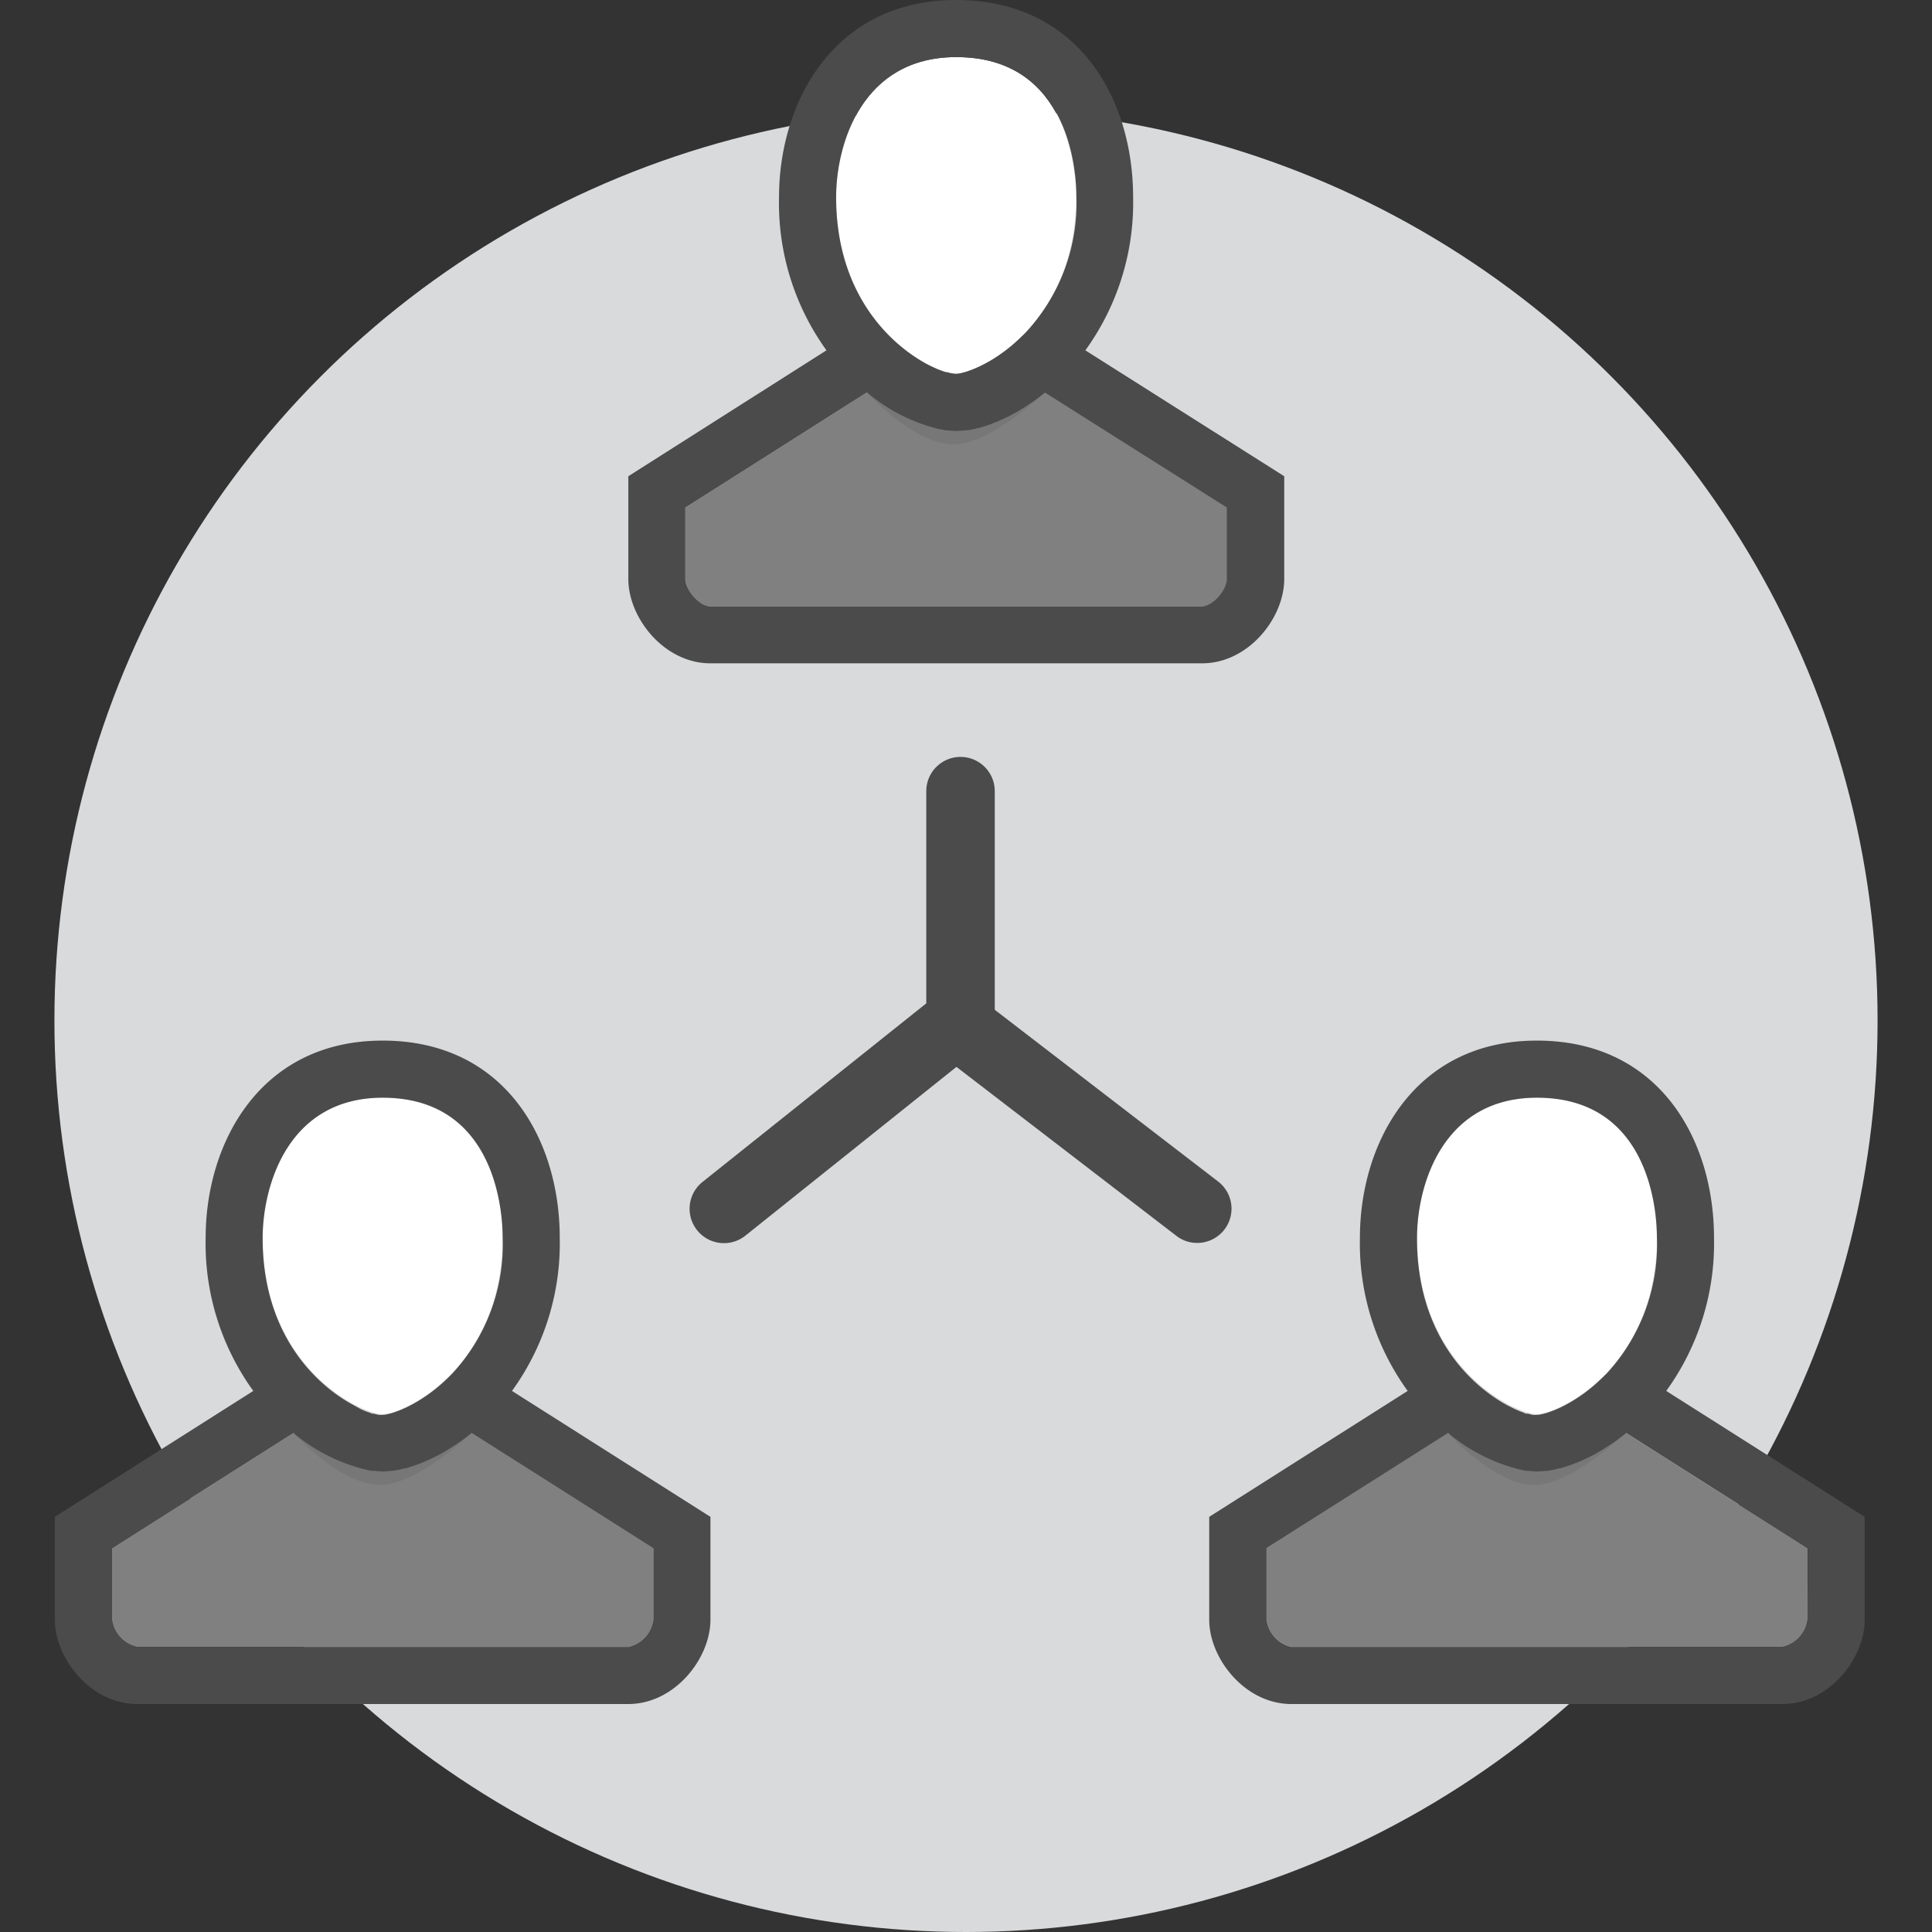 <svg id="Layer_1" data-name="Layer 1" xmlns="http://www.w3.org/2000/svg" viewBox="0 0 180 180"><rect x="0" y="0" width="180" height="180" fill="#333333" stroke="none"/><defs><style>.cls-1{fill:#d9dadb;}.cls-2{fill:gray;}.cls-3{fill:#777;}.cls-4{fill:#fff;}.cls-5{fill:#4b4b4b;}</style></defs><circle class="cls-1" cx="90" cy="95.07" r="84.93"/><path class="cls-2" d="M58.54,153.44a3,3,0,0,0,2.33-2.54v-6.66L43.94,133.5c-3.08,2.49-6.26,3.62-8.29,3.62s-5.23-1.13-8.31-3.61L10.43,144.24v6.66a3,3,0,0,0,2.34,2.54Z"/><path class="cls-3" d="M27.35,133.51s4.33,4.84,8.1,4.84c3.42,0,8.5-4.85,8.5-4.85Z"/><path class="cls-4" d="M35.65,102.27c-8.82,0-11.18,8.2-11.18,13,0,12.19,9.21,16.48,11.18,16.48s11.18-4.29,11.18-16.48C46.83,113.14,46.29,102.27,35.65,102.27Z"/><path class="cls-5" d="M47.7,129.59a23.43,23.43,0,0,0,4.45-14.27c0-9.14-5.1-18.37-16.5-18.37s-16.49,9.52-16.49,18.37a23.43,23.43,0,0,0,4.44,14.27L5.11,141.32v9.58c0,3.63,3.35,7.86,7.66,7.86H58.54c4.31,0,7.65-4.23,7.65-7.86v-9.58ZM35.65,102.27c10.64,0,11.18,10.87,11.18,13A17.67,17.67,0,0,1,42.11,128l-.31.31c-2.71,2.68-5.45,3.51-6.15,3.51a3.37,3.37,0,0,1-.4,0l-.43-.11-.13,0-.43-.16a1.72,1.72,0,0,1-.29-.11l-.31-.13L33.1,131l-.11-.06c-3.42-1.81-8.52-6.5-8.52-15.57C24.47,110.47,26.83,102.27,35.65,102.27ZM60.87,150.9a3,3,0,0,1-2.33,2.54H12.77a3,3,0,0,1-2.34-2.54v-6.66l16.91-10.73a16.58,16.58,0,0,0,6.82,3.43,3.89,3.89,0,0,0,.56.1l.25,0a5.59,5.59,0,0,0,.68.05,5.75,5.75,0,0,0,.69-.05l.22,0,.62-.11.5-.12.08,0a15.74,15.74,0,0,0,4.36-2l.25-.16.56-.38c.3-.21.59-.43.88-.66l.13-.1,16.93,10.74Z"/><path class="cls-2" d="M166.08,153.44a3,3,0,0,0,2.33-2.54v-6.66L151.48,133.5c-3.07,2.49-6.26,3.62-8.29,3.62s-5.23-1.13-8.3-3.61L118,144.24v6.66a3,3,0,0,0,2.34,2.54Z"/><path class="cls-3" d="M134.89,133.51s4.33,4.84,8.09,4.84c3.43,0,8.5-4.85,8.5-4.85Z"/><path class="cls-4" d="M143.19,102.27c-8.82,0-11.17,8.2-11.17,13,0,12.19,9.2,16.48,11.17,16.48s11.18-4.29,11.18-16.48C154.37,113.14,153.83,102.27,143.19,102.27Z"/><path class="cls-5" d="M155.24,129.59a23.43,23.43,0,0,0,4.45-14.27c0-9.14-5.1-18.37-16.5-18.37s-16.49,9.52-16.49,18.37a23.43,23.43,0,0,0,4.45,14.27l-18.49,11.73v9.58c0,3.63,3.34,7.86,7.65,7.86h45.77c4.31,0,7.65-4.23,7.65-7.86v-9.58Zm-12.05-27.32c10.64,0,11.18,10.87,11.18,13A17.71,17.71,0,0,1,149.66,128l-.32.31c-2.71,2.68-5.45,3.51-6.15,3.51a3.37,3.37,0,0,1-.4,0l-.43-.11-.12,0c-.14,0-.29-.1-.44-.16a1.72,1.72,0,0,1-.29-.11l-.31-.13-.55-.27-.12-.06c-3.42-1.81-8.51-6.5-8.51-15.57C132,110.47,134.37,102.27,143.19,102.27Zm25.22,48.63a3,3,0,0,1-2.33,2.54H120.31A3,3,0,0,1,118,150.9v-6.66l16.92-10.73a16.49,16.49,0,0,0,6.81,3.43,3.89,3.89,0,0,0,.56.1,1.15,1.15,0,0,0,.26,0,5.29,5.29,0,0,0,.67.05,5.6,5.6,0,0,0,.69-.05l.22,0,.62-.11.5-.12.08,0a15.78,15.78,0,0,0,4.37-2l.25-.16.56-.38.88-.66.12-.1,16.93,10.74Z"/><path class="cls-5" d="M113.49,110.08l-20.81-16V73.71a3.19,3.19,0,0,0-6.38,0V93.48L65.45,110.12a3.19,3.19,0,1,0,4,5L89.11,99.4l20.49,15.74a3.14,3.14,0,0,0,1.94.66,3.19,3.19,0,0,0,1.95-5.72Z"/><path class="cls-2" d="M112,56.49c1.06,0,2.34-1.57,2.34-2.55V47.29L97.36,36.55c-3.07,2.49-6.26,3.62-8.28,3.62S83.84,39,80.77,36.56L63.85,47.29v6.65c0,1,1.28,2.55,2.34,2.55Z"/><path class="cls-3" d="M80.77,36.56s4.33,4.84,8.09,4.84c3.43,0,8.5-4.85,8.5-4.85Z"/><path class="cls-4" d="M89.08,5.32c-8.83,0-11.18,8.2-11.18,13.05,0,12.18,9.2,16.48,11.18,16.48s11.17-4.3,11.17-16.48C100.25,16.19,99.71,5.32,89.08,5.32Z"/><path class="cls-5" d="M101.12,32.64a23.45,23.45,0,0,0,4.45-14.27C105.57,9.22,100.47,0,89.08,0s-16.5,9.52-16.5,18.37A23.45,23.45,0,0,0,77,32.64L58.54,44.37v9.57c0,3.64,3.34,7.86,7.65,7.86H112c4.31,0,7.65-4.22,7.65-7.86V44.37Zm-12-27.32c10.63,0,11.17,10.87,11.17,13.05A17.71,17.71,0,0,1,95.54,31l-.32.31c-2.7,2.68-5.45,3.51-6.14,3.51a2.17,2.17,0,0,1-.41-.05c-.13,0-.27-.06-.43-.1l-.12,0-.44-.15-.29-.11-.31-.14c-.18-.08-.36-.16-.55-.26l-.12-.06C83,32.13,77.9,27.44,77.9,18.37,77.9,13.52,80.25,5.32,89.08,5.32ZM114.3,53.94c0,1-1.28,2.55-2.34,2.55H66.19c-1.06,0-2.34-1.57-2.34-2.55V47.29L80.77,36.56A16.49,16.49,0,0,0,87.58,40c.2,0,.38.08.57.1l.25,0a5.45,5.45,0,0,0,.68.05,5.59,5.59,0,0,0,.68-.05l.22,0A4.76,4.76,0,0,0,90.6,40c.17,0,.33-.07.51-.12l.08,0a16.17,16.17,0,0,0,4.36-2l.25-.17.56-.37c.29-.21.58-.43.88-.67l.12-.09L114.3,47.29Z"/></svg>